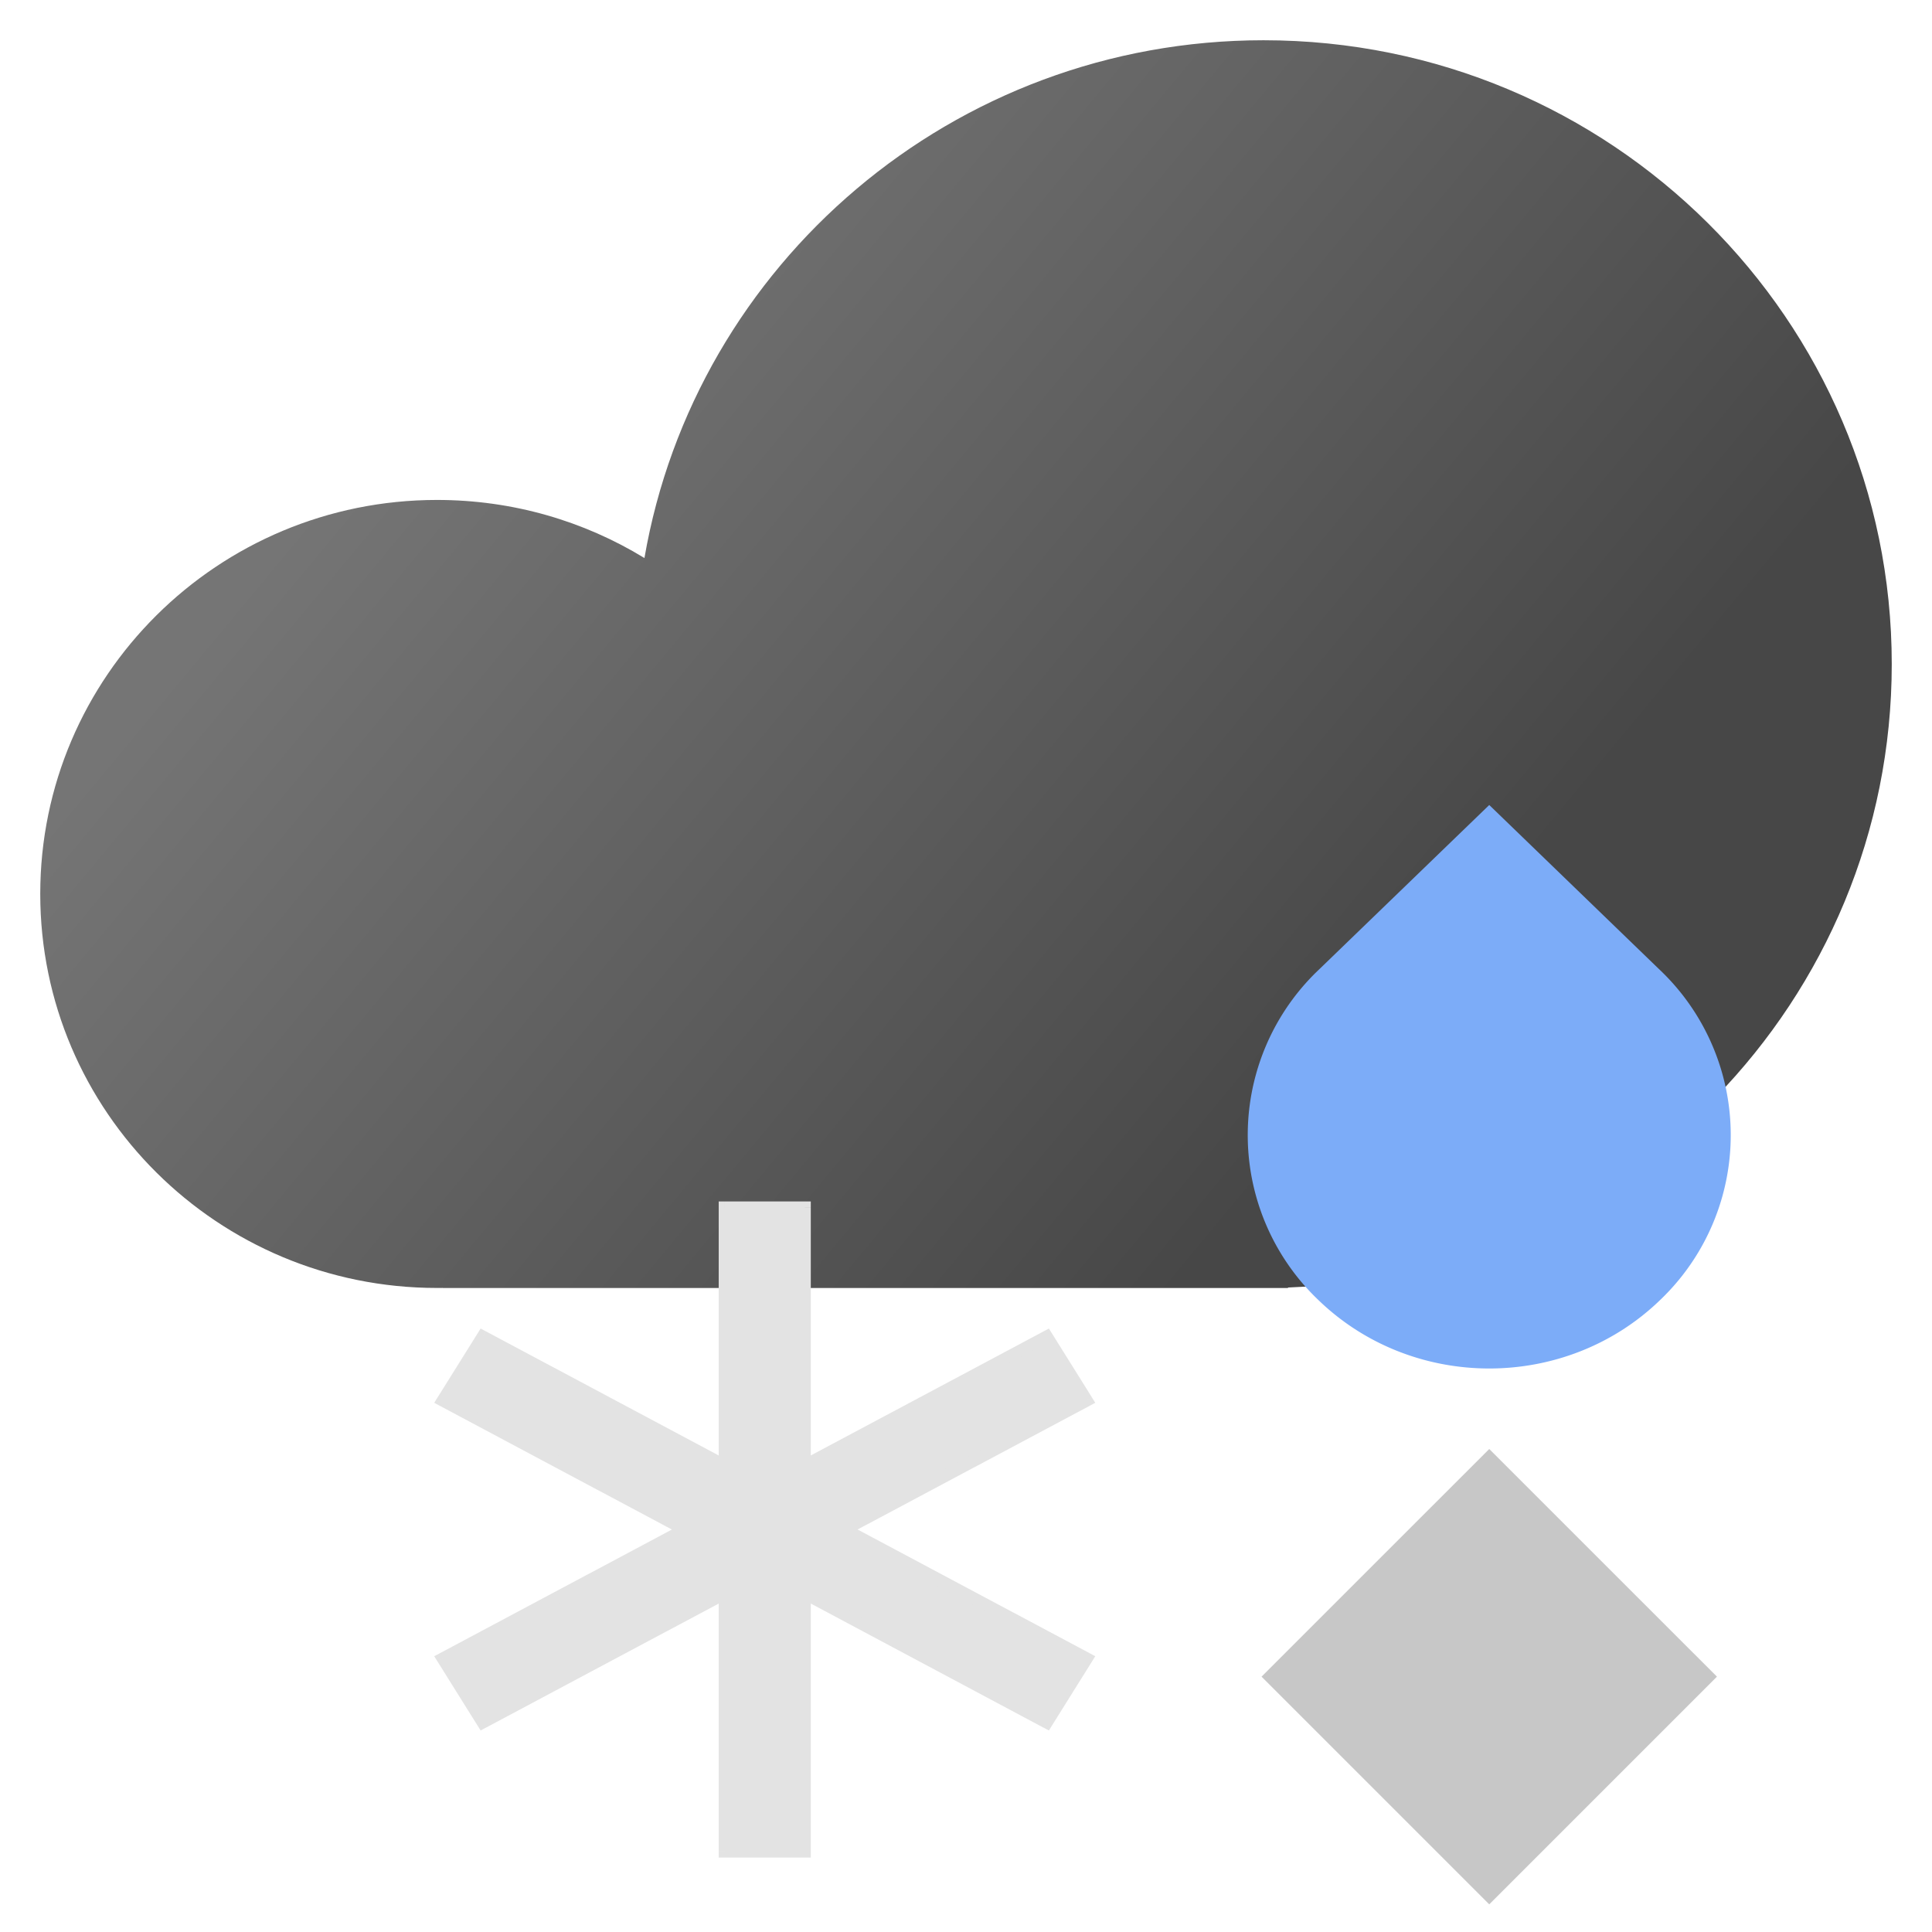 <svg xmlns="http://www.w3.org/2000/svg" width="48" height="48" fill="none"><path fill="url(#a)" fill-rule="evenodd" d="M47 16.5c0 8.358-6.662 15.172-15 15.488V32H11v-.002l-.143.001C5.413 31.999 1 27.616 1 22.209c0-5.406 4.413-9.788 9.857-9.788 1.89 0 3.654.527 5.154 1.443C17.271 6.559 23.679 1 31.393 1 40.013 1 47 7.94 47 16.5Z" clip-rule="evenodd"/><path fill="#E3E3E3" fill-rule="evenodd" d="M18.006 39.59V46h1.988v-6.41l6.012 3.205.994-1.59L20.988 38 27 34.795l-.994-1.59-6.012 3.205V30h-1.988v6.41l-6.012-3.205-.994 1.59L17.012 38 11 41.205l.994 1.59 6.012-3.205Z" clip-rule="evenodd"/><path fill="#E3E3E3" d="M18.006 39.59h.15v-.25l-.221.118.07.132Zm0 6.41h-.15v.15h.15V46Zm1.988 0v.15h.15V46h-.15Zm0-6.41.07-.132-.22-.118v.25h.15Zm6.012 3.205-.07.133.123.065.074-.118-.127-.08Zm.994-1.59.127.08.085-.137-.141-.075-.071.132ZM20.988 38l-.07-.132-.248.132.248.133.07-.133ZM27 34.795l.07.133.142-.076-.085-.136-.127.08Zm-.994-1.59.127-.08-.074-.118-.124.066.07.132Zm-6.012 3.205h-.15v.25l.22-.117-.07-.133Zm0-6.41h.15v-.15h-.15V30Zm-1.988 0v-.15h-.15V30h.15Zm0 6.41-.071.132.22.118v-.25h-.15Zm-6.012-3.205.07-.132-.123-.066-.074.119.127.08ZM11 34.795l-.127-.08-.085.137.141.076.071-.133ZM17.012 38l.07.133.248-.133-.248-.132-.07.132ZM11 41.205l-.07-.132-.142.075.085.137.127-.08Zm.994 1.59-.127.08.074.118.124-.066-.07-.132Zm5.862-3.205V46h.3v-6.41h-.3Zm.15 6.56h1.988v-.3h-1.988v.3Zm2.138-.15v-6.41h-.3V46h.3Zm-.22-6.278 6.011 3.206.141-.265-6.012-3.205-.14.264Zm6.209 3.153.994-1.59-.254-.16-.994 1.59.254.16Zm.938-1.802-6.012-3.205-.141.264 6.011 3.205.142-.264Zm-.142-6.41-6.011 3.205.14.264 6.013-3.204-.142-.265Zm-1.05-1.378.994 1.59.254-.16-.994-1.59-.254.16Zm-5.815 3.258 6.012-3.206-.14-.264-6.013 3.205.142.264Zm.08-.133V30h-.3v6.41h.3Zm-.15-6.56h-1.988v.3h1.988v-.3Zm-2.138.15v6.41h.3V30h-.3Zm.22 6.278-6.011-3.205-.141.264 6.011 3.205.141-.264Zm-6.209-3.152-.994 1.59.254.159.994-1.59-.254-.16Zm-.938 1.802 6.012 3.205.141-.265-6.011-3.205-.142.265Zm.142 6.41 6.011-3.206-.14-.264-6.013 3.205.142.264Zm1.05 1.378-.994-1.59-.254.159.994 1.59.254-.16Zm5.814-3.258-6.011 3.205.14.265 6.012-3.205-.141-.265Z"/><path fill="#C7C7C7" d="m37 36 5.657 5.656L37 47.313l-5.657-5.657z"/><path fill="#7CACF8" d="m37 20-4.243 4.1a5.663 5.663 0 0 0 0 8.201c2.344 2.265 6.143 2.265 8.486 0a5.663 5.663 0 0 0 0-8.2l-.038-.036L37 20Z"/><defs><linearGradient id="a" x1="30.9" x2="8.558" y1="30.083" y2="11.527" gradientUnits="userSpaceOnUse"><stop stop-color="#474747"/><stop offset="1" stop-color="#757575"/></linearGradient></defs></svg>